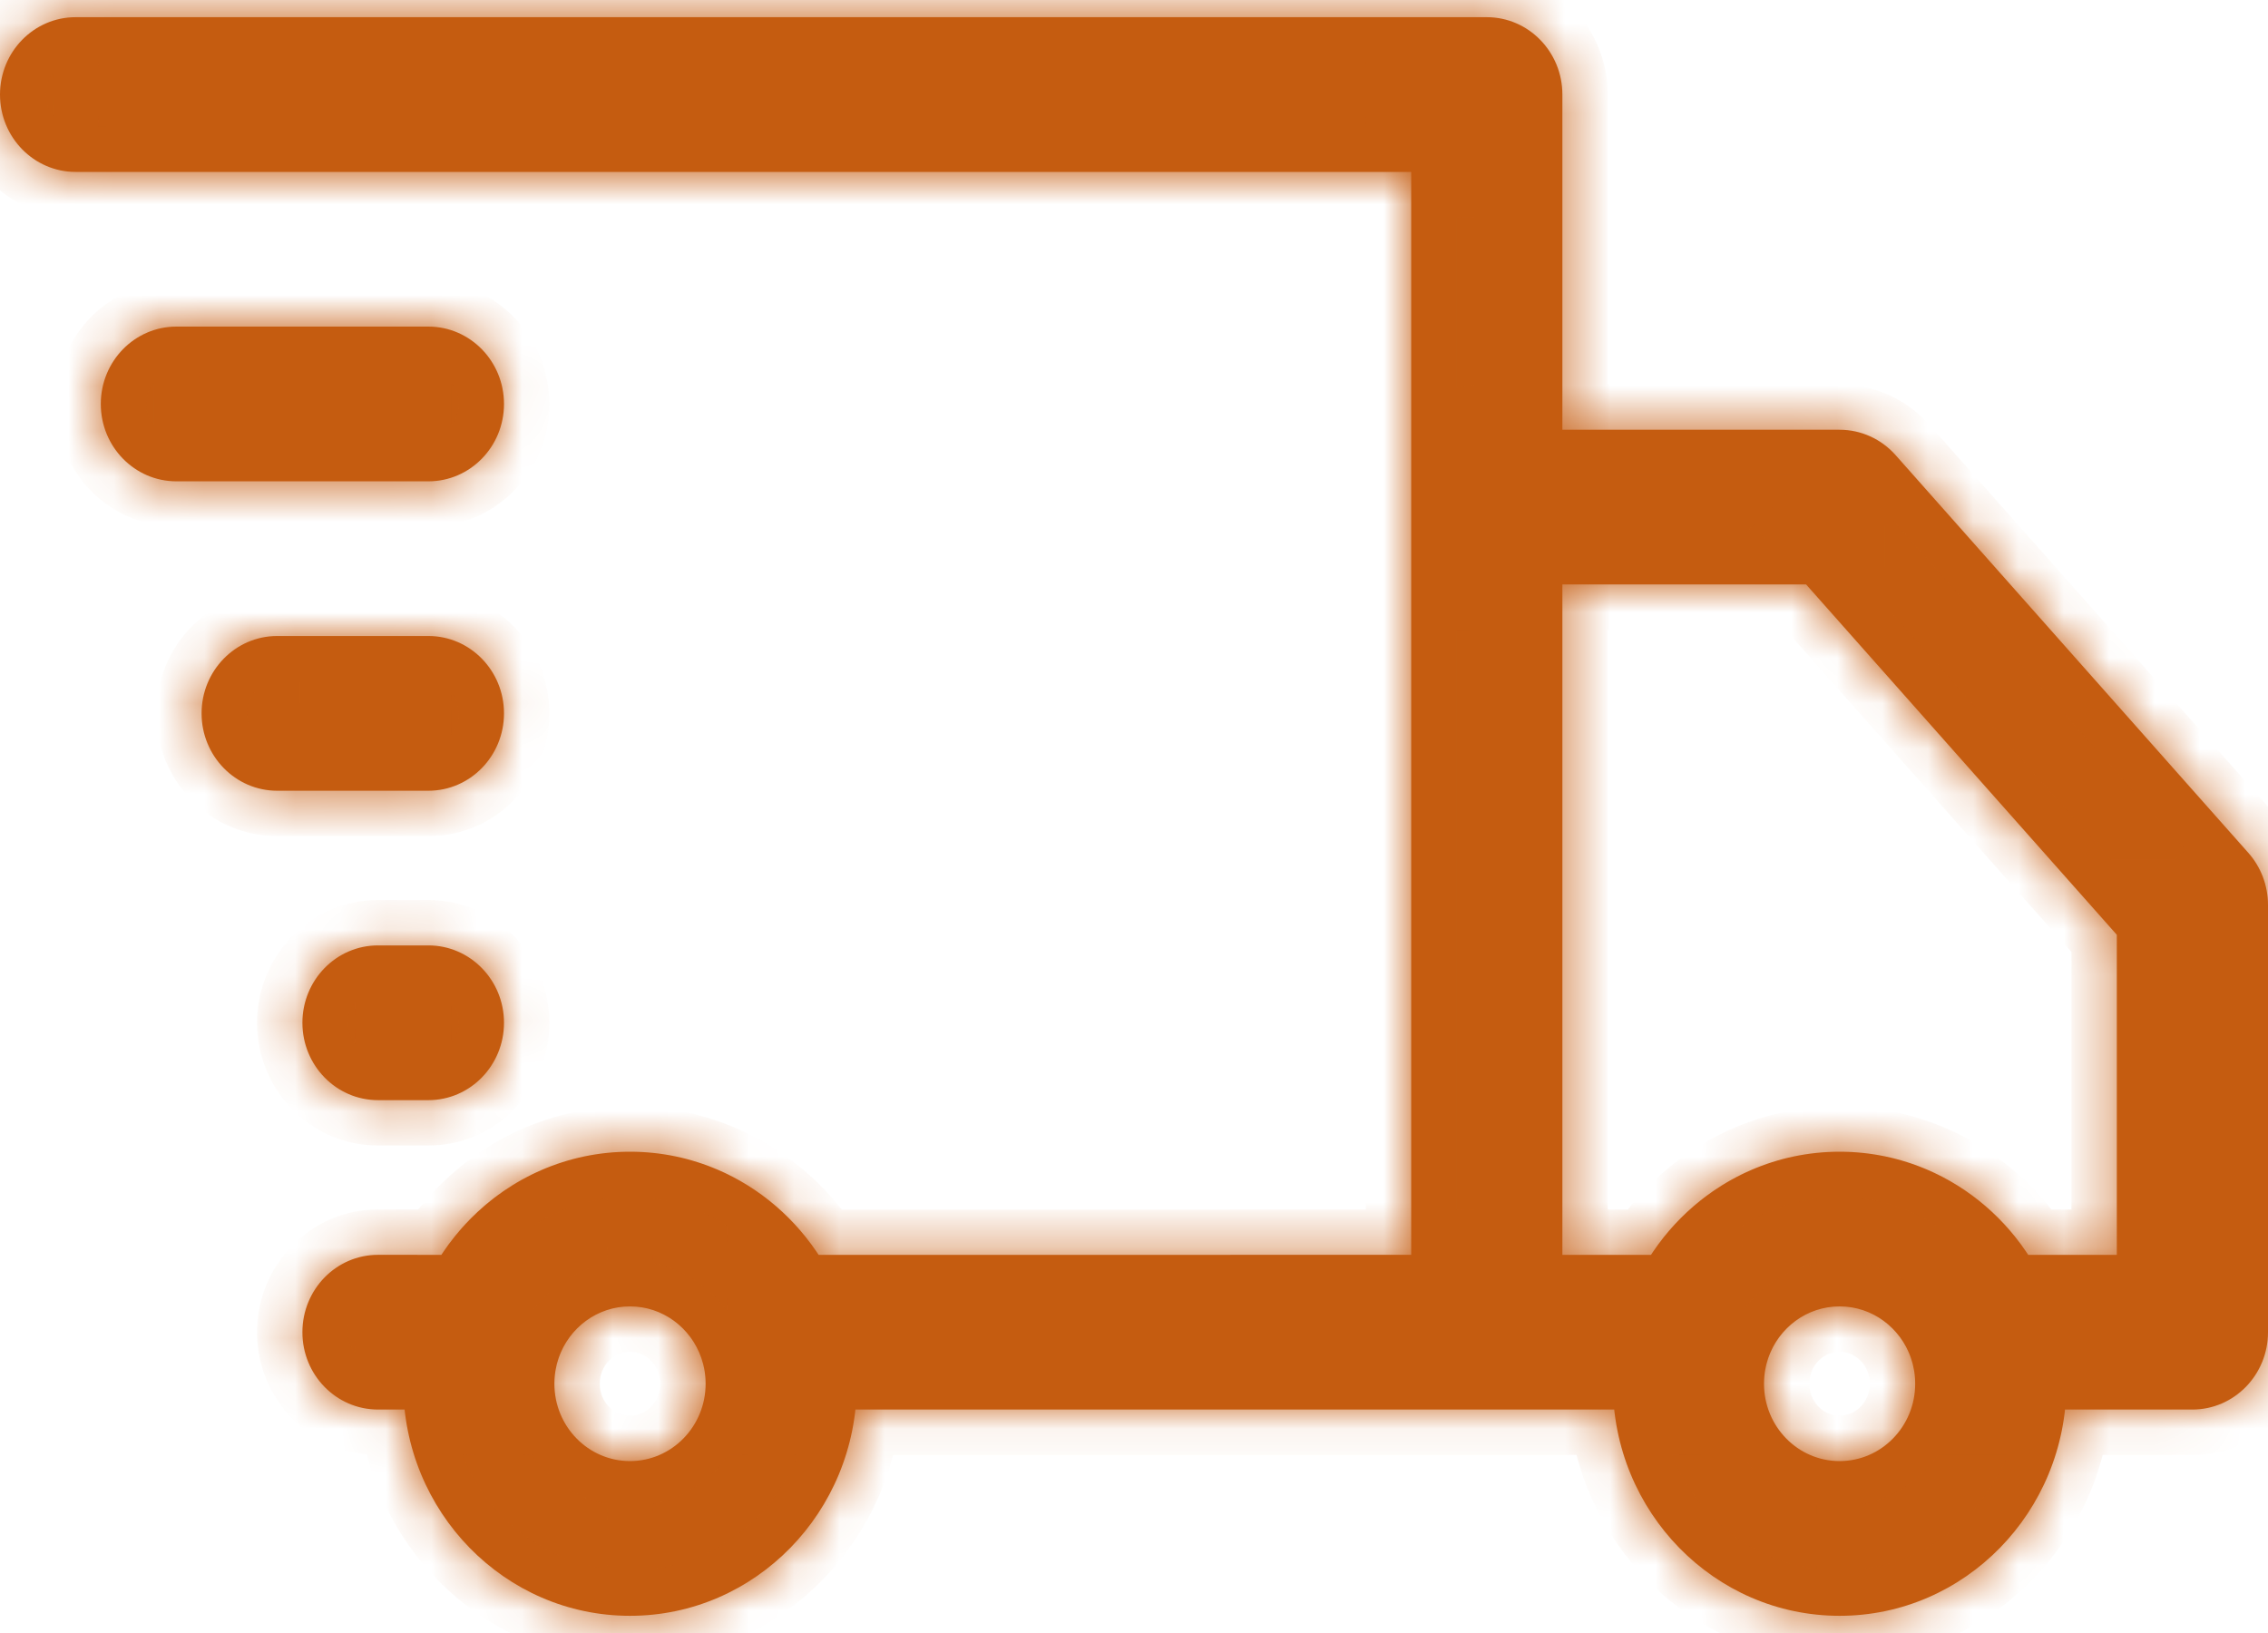 <svg width="50" height="36" viewBox="0 0 50 36" fill="none" xmlns="http://www.w3.org/2000/svg">
<mask id="path-1-inside-1_902_437" fill="white">
<path d="M40.556 11.179L41.79 10.033C41.474 9.677 41.026 9.474 40.556 9.474V11.179ZM48.333 19.949H50C50 19.525 49.846 19.117 49.568 18.803L48.333 19.949ZM48.333 29.368L48.334 31.074C49.254 31.073 50 30.31 50 29.368H48.333ZM32.778 11.179V9.474C31.857 9.474 31.111 10.238 31.111 11.179H32.778ZM1.667 0.379C0.746 0.379 0 1.143 0 2.085C0 3.026 0.746 3.79 1.667 3.79V0.379ZM32.778 2.085H34.444C34.444 1.143 33.698 0.379 32.778 0.379V2.085ZM8.334 27.663C7.413 27.663 6.667 28.426 6.667 29.368C6.666 30.31 7.412 31.073 8.333 31.074L8.334 27.663ZM9.444 17.432C10.365 17.432 11.111 16.668 11.111 15.726C11.111 14.785 10.365 14.021 9.444 14.021V17.432ZM6.111 14.021C5.191 14.021 4.444 14.785 4.444 15.726C4.444 16.668 5.191 17.432 6.111 17.432V14.021ZM9.444 24.253C10.365 24.253 11.111 23.489 11.111 22.547C11.111 21.606 10.365 20.842 9.444 20.842V24.253ZM8.333 20.842C7.413 20.842 6.667 21.606 6.667 22.547C6.667 23.489 7.413 24.253 8.333 24.253V20.842ZM9.444 10.611C10.365 10.611 11.111 9.847 11.111 8.906C11.111 7.964 10.365 7.2 9.444 7.2V10.611ZM3.889 7.2C2.968 7.2 2.222 7.964 2.222 8.906C2.222 9.847 2.968 10.611 3.889 10.611V7.2ZM39.321 12.325L47.099 21.095L49.568 18.803L41.79 10.033L39.321 12.325ZM46.667 19.949V29.368H50V19.949H46.667ZM48.333 27.663L43.699 27.664L43.7 31.074L48.334 31.074L48.333 27.663ZM45.271 28.801C44.586 26.816 42.736 25.39 40.556 25.39V28.8C41.279 28.8 41.898 29.272 42.128 29.937L45.271 28.801ZM40.556 25.39C38.376 25.39 36.525 26.816 35.84 28.801L38.983 29.937C39.213 29.272 39.832 28.8 40.556 28.8V25.39ZM37.412 27.664L32.778 27.663L32.778 31.074L37.411 31.074L37.412 27.664ZM34.444 29.368V11.179H31.111V29.368H34.444ZM32.778 12.884H40.556V9.474H32.778V12.884ZM1.667 3.79H32.778V0.379H1.667V3.79ZM31.111 2.085V29.368H34.444V2.085H31.111ZM32.778 27.663L17.033 27.664L17.033 31.074L32.778 31.074L32.778 27.663ZM18.604 28.801C17.919 26.816 16.069 25.39 13.889 25.39V28.8C14.612 28.8 15.232 29.272 15.461 29.937L18.604 28.801ZM13.889 25.39C11.709 25.39 9.859 26.816 9.173 28.801L12.316 29.937C12.546 29.272 13.166 28.8 13.889 28.8V25.39ZM10.745 27.664L8.334 27.663L8.333 31.074L10.745 31.074L10.745 27.664ZM40.556 28.8C41.476 28.8 42.222 29.563 42.222 30.505H45.556C45.556 27.68 43.317 25.39 40.556 25.39V28.8ZM42.222 30.505C42.222 31.447 41.476 32.21 40.556 32.21V35.621C43.317 35.621 45.556 33.33 45.556 30.505H42.222ZM40.556 32.21C39.635 32.21 38.889 31.447 38.889 30.505H35.556C35.556 33.33 37.794 35.621 40.556 35.621V32.21ZM38.889 30.505C38.889 29.563 39.635 28.8 40.556 28.8V25.39C37.794 25.39 35.556 27.68 35.556 30.505H38.889ZM13.889 28.8C14.809 28.8 15.556 29.563 15.556 30.505H18.889C18.889 27.68 16.65 25.39 13.889 25.39V28.8ZM15.556 30.505C15.556 31.447 14.809 32.21 13.889 32.21V35.621C16.65 35.621 18.889 33.33 18.889 30.505H15.556ZM13.889 32.21C12.968 32.21 12.222 31.447 12.222 30.505H8.889C8.889 33.33 11.127 35.621 13.889 35.621V32.21ZM12.222 30.505C12.222 29.563 12.968 28.8 13.889 28.8V25.39C11.127 25.39 8.889 27.68 8.889 30.505H12.222ZM9.444 14.021H6.111V17.432H9.444V14.021ZM9.444 20.842H8.333V24.253H9.444V20.842ZM9.444 7.2H3.889V10.611H9.444V7.2ZM35.84 28.801C35.655 29.336 35.556 29.911 35.556 30.505H38.889C38.889 30.303 38.922 30.113 38.983 29.937L35.84 28.801ZM45.556 30.505C45.556 29.911 45.456 29.336 45.271 28.801L42.128 29.937C42.188 30.113 42.222 30.303 42.222 30.505H45.556ZM9.173 28.801C8.989 29.336 8.889 29.911 8.889 30.505H12.222C12.222 30.303 12.256 30.113 12.316 29.937L9.173 28.801ZM18.889 30.505C18.889 29.911 18.789 29.336 18.604 28.801L15.461 29.937C15.522 30.113 15.556 30.303 15.556 30.505H18.889Z"/>
</mask>
<path d="M40.556 11.179L41.79 10.033C41.474 9.677 41.026 9.474 40.556 9.474V11.179ZM48.333 19.949H50C50 19.525 49.846 19.117 49.568 18.803L48.333 19.949ZM48.333 29.368L48.334 31.074C49.254 31.073 50 30.31 50 29.368H48.333ZM32.778 11.179V9.474C31.857 9.474 31.111 10.238 31.111 11.179H32.778ZM1.667 0.379C0.746 0.379 0 1.143 0 2.085C0 3.026 0.746 3.79 1.667 3.79V0.379ZM32.778 2.085H34.444C34.444 1.143 33.698 0.379 32.778 0.379V2.085ZM8.334 27.663C7.413 27.663 6.667 28.426 6.667 29.368C6.666 30.31 7.412 31.073 8.333 31.074L8.334 27.663ZM9.444 17.432C10.365 17.432 11.111 16.668 11.111 15.726C11.111 14.785 10.365 14.021 9.444 14.021V17.432ZM6.111 14.021C5.191 14.021 4.444 14.785 4.444 15.726C4.444 16.668 5.191 17.432 6.111 17.432V14.021ZM9.444 24.253C10.365 24.253 11.111 23.489 11.111 22.547C11.111 21.606 10.365 20.842 9.444 20.842V24.253ZM8.333 20.842C7.413 20.842 6.667 21.606 6.667 22.547C6.667 23.489 7.413 24.253 8.333 24.253V20.842ZM9.444 10.611C10.365 10.611 11.111 9.847 11.111 8.906C11.111 7.964 10.365 7.2 9.444 7.2V10.611ZM3.889 7.2C2.968 7.2 2.222 7.964 2.222 8.906C2.222 9.847 2.968 10.611 3.889 10.611V7.2ZM39.321 12.325L47.099 21.095L49.568 18.803L41.79 10.033L39.321 12.325ZM46.667 19.949V29.368H50V19.949H46.667ZM48.333 27.663L43.699 27.664L43.7 31.074L48.334 31.074L48.333 27.663ZM45.271 28.801C44.586 26.816 42.736 25.39 40.556 25.39V28.8C41.279 28.8 41.898 29.272 42.128 29.937L45.271 28.801ZM40.556 25.39C38.376 25.39 36.525 26.816 35.84 28.801L38.983 29.937C39.213 29.272 39.832 28.8 40.556 28.8V25.39ZM37.412 27.664L32.778 27.663L32.778 31.074L37.411 31.074L37.412 27.664ZM34.444 29.368V11.179H31.111V29.368H34.444ZM32.778 12.884H40.556V9.474H32.778V12.884ZM1.667 3.79H32.778V0.379H1.667V3.79ZM31.111 2.085V29.368H34.444V2.085H31.111ZM32.778 27.663L17.033 27.664L17.033 31.074L32.778 31.074L32.778 27.663ZM18.604 28.801C17.919 26.816 16.069 25.39 13.889 25.39V28.8C14.612 28.8 15.232 29.272 15.461 29.937L18.604 28.801ZM13.889 25.39C11.709 25.39 9.859 26.816 9.173 28.801L12.316 29.937C12.546 29.272 13.166 28.8 13.889 28.8V25.39ZM10.745 27.664L8.334 27.663L8.333 31.074L10.745 31.074L10.745 27.664ZM40.556 28.8C41.476 28.8 42.222 29.563 42.222 30.505H45.556C45.556 27.68 43.317 25.39 40.556 25.39V28.8ZM42.222 30.505C42.222 31.447 41.476 32.21 40.556 32.21V35.621C43.317 35.621 45.556 33.33 45.556 30.505H42.222ZM40.556 32.21C39.635 32.21 38.889 31.447 38.889 30.505H35.556C35.556 33.33 37.794 35.621 40.556 35.621V32.21ZM38.889 30.505C38.889 29.563 39.635 28.8 40.556 28.8V25.39C37.794 25.39 35.556 27.68 35.556 30.505H38.889ZM13.889 28.8C14.809 28.8 15.556 29.563 15.556 30.505H18.889C18.889 27.68 16.65 25.39 13.889 25.39V28.8ZM15.556 30.505C15.556 31.447 14.809 32.21 13.889 32.21V35.621C16.65 35.621 18.889 33.33 18.889 30.505H15.556ZM13.889 32.21C12.968 32.21 12.222 31.447 12.222 30.505H8.889C8.889 33.33 11.127 35.621 13.889 35.621V32.21ZM12.222 30.505C12.222 29.563 12.968 28.8 13.889 28.8V25.39C11.127 25.39 8.889 27.68 8.889 30.505H12.222ZM9.444 14.021H6.111V17.432H9.444V14.021ZM9.444 20.842H8.333V24.253H9.444V20.842ZM9.444 7.2H3.889V10.611H9.444V7.2ZM35.84 28.801C35.655 29.336 35.556 29.911 35.556 30.505H38.889C38.889 30.303 38.922 30.113 38.983 29.937L35.84 28.801ZM45.556 30.505C45.556 29.911 45.456 29.336 45.271 28.801L42.128 29.937C42.188 30.113 42.222 30.303 42.222 30.505H45.556ZM9.173 28.801C8.989 29.336 8.889 29.911 8.889 30.505H12.222C12.222 30.303 12.256 30.113 12.316 29.937L9.173 28.801ZM18.889 30.505C18.889 29.911 18.789 29.336 18.604 28.801L15.461 29.937C15.522 30.113 15.556 30.303 15.556 30.505H18.889Z" fill="#C55C10"/>
<path d="M43.529 28.899L41.958 29.467L42.298 30.407L43.869 29.839L43.529 28.899ZM37.242 29.839L38.813 30.407L39.153 29.467L37.581 28.899L37.242 29.839ZM2.167 3.79V0.379H1.167V3.79H2.167ZM8.833 31.074L8.834 27.663L7.834 27.663L7.833 31.073L8.833 31.074ZM8.944 14.021V17.432H9.944V14.021H8.944ZM6.611 17.432V14.021H5.611V17.432H6.611ZM8.944 20.842V24.253H9.944V20.842H8.944ZM8.833 24.253V20.842H7.833V24.253H8.833ZM8.944 7.2V10.611H9.944V7.2H8.944ZM4.389 10.611V7.2H3.389V10.611H4.389ZM40.056 25.39V28.8H41.056V25.39H40.056ZM42.298 30.407L45.441 29.271L45.101 28.331L41.958 29.467L42.298 30.407ZM35.67 29.271L38.813 30.407L39.153 29.467L36.01 28.331L35.67 29.271ZM32.278 27.663L32.278 31.073L33.278 31.074L33.278 27.663L32.278 27.663ZM31.111 29.868H34.444V28.868H31.111V29.868ZM13.389 25.39V28.8H14.389V25.39H13.389ZM15.631 30.407L18.774 29.271L18.434 28.331L15.291 29.467L15.631 30.407ZM9.004 29.271L12.147 30.407L12.486 29.467L9.343 28.331L9.004 29.271ZM42.222 31.005H45.556V30.005H42.222V31.005ZM40.056 32.21V35.621H41.056V32.21H40.056ZM38.889 30.005H35.556V31.005H38.889V30.005ZM15.556 31.005H18.889V30.005H15.556V31.005ZM13.389 32.21V35.621H14.389V32.21H13.389ZM12.222 30.005H8.889V31.005H12.222V30.005ZM40.556 11.179H39.556V13.472L41.236 11.912L40.556 11.179ZM41.79 10.033L42.538 9.37L42.538 9.37L41.79 10.033ZM48.333 19.949L47.653 19.216L45.787 20.949H48.333V19.949ZM49.568 18.803L50.316 18.14L50.316 18.139L49.568 18.803ZM48.333 29.368V28.368H47.333L47.333 29.369L48.333 29.368ZM48.334 31.074L48.334 32.074H48.334L48.334 31.074ZM42.128 29.937L41.182 30.263L41.183 30.264L42.128 29.937ZM38.983 29.937L39.928 30.264L39.928 30.263L38.983 29.937ZM32.778 11.179V12.179H33.778V11.179H32.778ZM32.778 2.085H31.778V3.085H32.778V2.085ZM8.334 27.663L8.334 26.663H8.334L8.334 27.663ZM6.667 29.368L7.667 29.368V29.368L6.667 29.368ZM8.333 31.074L8.333 30.074H8.333L8.333 31.074ZM39.321 12.325L38.641 11.592L37.925 12.257L38.573 12.989L39.321 12.325ZM47.099 21.095L46.351 21.758L47.03 22.524L47.779 21.828L47.099 21.095ZM46.667 19.949V18.949H45.667V19.949H46.667ZM46.667 29.368H45.667V30.368H46.667V29.368ZM48.333 27.663L49.333 27.663L49.333 26.663L48.333 26.663L48.333 27.663ZM43.699 27.664L43.699 26.664L42.699 26.664L42.699 27.664L43.699 27.664ZM43.7 31.074L42.7 31.074L42.7 32.074L43.7 32.074L43.7 31.074ZM45.271 28.801L44.326 29.127L44.326 29.128L45.271 28.801ZM35.84 28.801L34.895 28.475L34.895 28.475L35.84 28.801ZM37.412 27.664L38.412 27.664L38.412 26.664L37.412 26.664L37.412 27.664ZM32.778 27.663L32.778 26.663H32.778L32.778 27.663ZM32.778 31.074L32.778 30.074H32.778L32.778 31.074ZM37.411 31.074L37.411 32.074L38.411 32.074L38.411 31.074L37.411 31.074ZM34.444 11.179H35.444V10.179H34.444V11.179ZM32.778 12.884H31.778V13.884H32.778V12.884ZM40.556 12.884V13.884H41.556V12.884H40.556ZM32.778 3.79V4.79H33.778V3.79H32.778ZM31.111 2.085V1.085H30.111V2.085H31.111ZM17.033 27.664L17.033 26.664L16.033 26.664L16.033 27.664L17.033 27.664ZM17.033 31.074L16.033 31.074L16.033 32.074L17.033 32.074L17.033 31.074ZM18.604 28.801L17.659 29.127V29.127L18.604 28.801ZM15.461 29.937L14.516 30.263L14.516 30.263L15.461 29.937ZM9.173 28.801L10.119 29.127L10.119 29.127L9.173 28.801ZM12.316 29.937L13.262 30.263L13.262 30.263L12.316 29.937ZM10.745 27.664L11.745 27.664L11.746 26.664L10.746 26.664L10.745 27.664ZM10.745 31.074L10.744 32.074L11.744 32.075L11.745 31.075L10.745 31.074ZM41.236 11.912L42.47 10.766L41.109 9.3L39.875 10.446L41.236 11.912ZM42.538 9.37C42.035 8.803 41.316 8.474 40.556 8.474V10.474C40.735 10.474 40.913 10.551 41.042 10.697L42.538 9.37ZM39.556 9.474V11.179H41.556V9.474H39.556ZM48.333 20.949H50V18.949H48.333V20.949ZM51 19.949C51 19.283 50.758 18.638 50.316 18.14L48.819 19.466C48.934 19.595 49 19.767 49 19.949H51ZM48.887 18.07L47.653 19.216L49.014 20.682L50.248 19.536L48.887 18.07ZM47.333 29.369L47.334 31.074L49.334 31.073L49.333 29.368L47.333 29.369ZM48.334 32.074C49.828 32.073 51 30.841 51 29.368H49C49 29.779 48.68 30.073 48.333 30.074L48.334 32.074ZM50 28.368H48.333V30.368H50V28.368ZM33.778 11.179V9.474H31.778V11.179H33.778ZM32.778 8.474C31.284 8.474 30.111 9.707 30.111 11.179H32.111C32.111 10.768 32.431 10.474 32.778 10.474V8.474ZM31.111 12.179H32.778V10.179H31.111V12.179ZM1.667 -0.621C0.172 -0.621 -1 0.612 -1 2.085H1C1 1.673 1.32 1.379 1.667 1.379V-0.621ZM-1 2.085C-1 3.557 0.172 4.79 1.667 4.79V2.79C1.32 2.79 1 2.496 1 2.085H-1ZM32.778 3.085H34.444V1.085H32.778V3.085ZM35.444 2.085C35.444 0.612 34.272 -0.621 32.778 -0.621V1.379C33.124 1.379 33.444 1.673 33.444 2.085H35.444ZM31.778 0.379V2.085H33.778V0.379H31.778ZM8.334 26.663C6.84 26.663 5.667 27.895 5.667 29.368L7.667 29.368C7.667 28.957 7.987 28.663 8.334 28.663L8.334 26.663ZM5.667 29.368C5.666 30.84 6.838 32.073 8.333 32.074L8.333 30.074C7.986 30.073 7.667 29.779 7.667 29.368L5.667 29.368ZM9.444 18.432C10.939 18.432 12.111 17.199 12.111 15.726H10.111C10.111 16.138 9.791 16.432 9.444 16.432V18.432ZM12.111 15.726C12.111 14.254 10.939 13.021 9.444 13.021V15.021C9.791 15.021 10.111 15.315 10.111 15.726H12.111ZM6.111 13.021C4.617 13.021 3.444 14.254 3.444 15.726H5.444C5.444 15.315 5.764 15.021 6.111 15.021V13.021ZM3.444 15.726C3.444 17.199 4.617 18.432 6.111 18.432V16.432C5.764 16.432 5.444 16.138 5.444 15.726H3.444ZM9.444 25.253C10.939 25.253 12.111 24.02 12.111 22.547H10.111C10.111 22.959 9.791 23.253 9.444 23.253V25.253ZM12.111 22.547C12.111 21.075 10.939 19.842 9.444 19.842V21.842C9.791 21.842 10.111 22.136 10.111 22.547H12.111ZM8.333 19.842C6.839 19.842 5.667 21.075 5.667 22.547H7.667C7.667 22.136 7.987 21.842 8.333 21.842V19.842ZM5.667 22.547C5.667 24.02 6.839 25.253 8.333 25.253V23.253C7.987 23.253 7.667 22.959 7.667 22.547H5.667ZM9.444 11.611C10.939 11.611 12.111 10.378 12.111 8.906H10.111C10.111 9.317 9.791 9.611 9.444 9.611V11.611ZM12.111 8.906C12.111 7.433 10.939 6.2 9.444 6.2V8.2C9.791 8.2 10.111 8.494 10.111 8.906H12.111ZM3.889 6.2C2.395 6.2 1.222 7.433 1.222 8.906H3.222C3.222 8.494 3.542 8.2 3.889 8.2V6.2ZM1.222 8.906C1.222 10.378 2.395 11.611 3.889 11.611V9.611C3.542 9.611 3.222 9.317 3.222 8.906H1.222ZM38.573 12.989L46.351 21.758L47.847 20.431L40.069 11.662L38.573 12.989ZM47.779 21.828L50.248 19.536L48.887 18.07L46.419 20.362L47.779 21.828ZM50.316 18.139L42.538 9.37L41.042 10.697L48.819 19.466L50.316 18.139ZM41.109 9.3L38.641 11.592L40.002 13.058L42.47 10.766L41.109 9.3ZM45.667 19.949V29.368H47.667V19.949H45.667ZM46.667 30.368H50V28.368H46.667V30.368ZM51 29.368V19.949H49V29.368H51ZM50 18.949H46.667V20.949H50V18.949ZM48.333 26.663L43.699 26.664L43.699 28.664L48.333 28.663L48.333 26.663ZM42.699 27.664L42.7 31.074L44.7 31.074L44.699 27.664L42.699 27.664ZM43.7 32.074L48.334 32.074L48.333 30.074L43.699 30.074L43.7 32.074ZM49.334 31.073L49.333 27.663L47.333 27.663L47.334 31.074L49.334 31.073ZM46.216 28.475C45.4 26.111 43.188 24.39 40.556 24.39V26.39C42.283 26.39 43.771 27.521 44.326 29.127L46.216 28.475ZM40.556 29.8C40.829 29.8 41.085 29.98 41.182 30.263L43.073 29.611C42.712 28.565 41.728 27.8 40.556 27.8V29.8ZM40.556 24.39C37.923 24.39 35.711 26.111 34.895 28.475L36.785 29.127C37.34 27.521 38.828 26.39 40.556 26.39V24.39ZM39.928 30.263C40.026 29.98 40.282 29.8 40.556 29.8V27.8C39.383 27.8 38.399 28.565 38.038 29.611L39.928 30.263ZM37.412 26.664L32.778 26.663L32.778 28.663L37.412 28.664L37.412 26.664ZM32.777 32.074L37.411 32.074L37.411 30.074L32.778 30.074L32.777 32.074ZM38.411 31.074L38.412 27.664L36.412 27.664L36.411 31.074L38.411 31.074ZM35.444 29.368V11.179H33.444V29.368H35.444ZM34.444 10.179H31.111V12.179H34.444V10.179ZM30.111 11.179V29.368H32.111V11.179H30.111ZM32.778 13.884H40.556V11.884H32.778V13.884ZM41.556 12.884V9.474H39.556V12.884H41.556ZM40.556 8.474H32.778V10.474H40.556V8.474ZM31.778 9.474V12.884H33.778V9.474H31.778ZM1.667 4.79H32.778V2.79H1.667V4.79ZM33.778 3.79V0.379H31.778V3.79H33.778ZM32.778 -0.621H1.667V1.379H32.778V-0.621ZM30.111 2.085V29.368H32.111V2.085H30.111ZM35.444 29.368V2.085H33.444V29.368H35.444ZM34.444 1.085H31.111V3.085H34.444V1.085ZM32.778 26.663L17.033 26.664L17.033 28.664L32.778 28.663L32.778 26.663ZM16.033 27.664L16.033 31.074L18.033 31.074L18.033 27.664L16.033 27.664ZM17.033 32.074L32.778 32.074L32.778 30.074L17.033 30.074L17.033 32.074ZM19.549 28.475C18.734 26.111 16.521 24.39 13.889 24.39V26.39C15.617 26.39 17.104 27.521 17.659 29.127L19.549 28.475ZM13.889 29.8C14.163 29.8 14.418 29.98 14.516 30.263L16.407 29.611C16.045 28.565 15.061 27.8 13.889 27.8V29.8ZM13.889 24.39C11.257 24.39 9.044 26.111 8.228 28.475L10.119 29.127C10.673 27.521 12.161 26.39 13.889 26.39V24.39ZM13.262 30.263C13.36 29.98 13.615 29.8 13.889 29.8V27.8C12.716 27.8 11.732 28.565 11.371 29.611L13.262 30.263ZM10.746 26.664L8.334 26.663L8.333 28.663L10.745 28.664L10.746 26.664ZM8.333 32.074L10.744 32.074L10.745 30.074L8.333 30.074L8.333 32.074ZM11.745 31.075L11.745 27.664L9.745 27.663L9.745 31.074L11.745 31.075ZM40.556 29.8C40.902 29.8 41.222 30.094 41.222 30.505H43.222C43.222 29.033 42.05 27.8 40.556 27.8V29.8ZM46.556 30.505C46.556 27.149 43.891 24.39 40.556 24.39V26.39C42.743 26.39 44.556 28.21 44.556 30.505H46.556ZM41.222 30.505C41.222 30.916 40.902 31.21 40.556 31.21V33.21C42.05 33.21 43.222 31.977 43.222 30.505H41.222ZM40.556 36.621C43.891 36.621 46.556 33.861 46.556 30.505H44.556C44.556 32.8 42.743 34.621 40.556 34.621V36.621ZM40.556 31.21C40.209 31.21 39.889 30.916 39.889 30.505H37.889C37.889 31.977 39.061 33.21 40.556 33.21V31.21ZM34.556 30.505C34.556 33.861 37.22 36.621 40.556 36.621V34.621C38.368 34.621 36.556 32.8 36.556 30.505H34.556ZM39.889 30.505C39.889 30.094 40.209 29.8 40.556 29.8V27.8C39.061 27.8 37.889 29.033 37.889 30.505H39.889ZM40.556 24.39C37.22 24.39 34.556 27.149 34.556 30.505H36.556C36.556 28.21 38.368 26.39 40.556 26.39V24.39ZM13.889 29.8C14.236 29.8 14.556 30.094 14.556 30.505H16.555C16.555 29.033 15.383 27.8 13.889 27.8V29.8ZM19.889 30.505C19.889 27.149 17.224 24.39 13.889 24.39V26.39C16.077 26.39 17.889 28.21 17.889 30.505H19.889ZM14.556 30.505C14.556 30.916 14.236 31.21 13.889 31.21V33.21C15.383 33.21 16.555 31.977 16.555 30.505H14.556ZM13.889 36.621C17.224 36.621 19.889 33.861 19.889 30.505H17.889C17.889 32.8 16.077 34.621 13.889 34.621V36.621ZM13.889 31.21C13.542 31.21 13.222 30.916 13.222 30.505H11.222C11.222 31.977 12.395 33.21 13.889 33.21V31.21ZM7.889 30.505C7.889 33.861 10.554 36.621 13.889 36.621V34.621C11.701 34.621 9.889 32.8 9.889 30.505H7.889ZM13.222 30.505C13.222 30.094 13.542 29.8 13.889 29.8V27.8C12.395 27.8 11.222 29.033 11.222 30.505H13.222ZM13.889 24.39C10.554 24.39 7.889 27.149 7.889 30.505H9.889C9.889 28.21 11.701 26.39 13.889 26.39V24.39ZM9.444 13.021H6.111V15.021H9.444V13.021ZM6.111 18.432H9.444V16.432H6.111V18.432ZM9.444 19.842H8.333V21.842H9.444V19.842ZM8.333 25.253H9.444V23.253H8.333V25.253ZM9.444 6.2H3.889V8.2H9.444V6.2ZM3.889 11.611H9.444V9.611H3.889V11.611ZM34.895 28.475C34.674 29.114 34.556 29.798 34.556 30.505H36.556C36.556 30.023 36.636 29.559 36.785 29.127L34.895 28.475ZM39.889 30.505C39.889 30.415 39.904 30.335 39.928 30.264L38.038 29.61C37.941 29.89 37.889 30.191 37.889 30.505H39.889ZM46.556 30.505C46.556 29.798 46.437 29.114 46.216 28.474L44.326 29.128C44.475 29.559 44.556 30.023 44.556 30.505H46.556ZM41.183 30.264C41.208 30.335 41.222 30.415 41.222 30.505H43.222C43.222 30.19 43.169 29.89 43.073 29.61L41.183 30.264ZM8.228 28.475C8.008 29.114 7.889 29.798 7.889 30.505H9.889C9.889 30.023 9.97 29.559 10.119 29.127L8.228 28.475ZM13.222 30.505C13.222 30.415 13.237 30.335 13.262 30.263L11.371 29.611C11.275 29.89 11.222 30.191 11.222 30.505H13.222ZM19.889 30.505C19.889 29.798 19.77 29.114 19.549 28.475L17.659 29.127C17.808 29.559 17.889 30.023 17.889 30.505H19.889ZM14.516 30.263C14.541 30.335 14.556 30.415 14.556 30.505H16.555C16.555 30.19 16.503 29.89 16.407 29.611L14.516 30.263Z" fill="#C55C10" mask="url(#path-1-inside-1_902_437)"/>
</svg>

